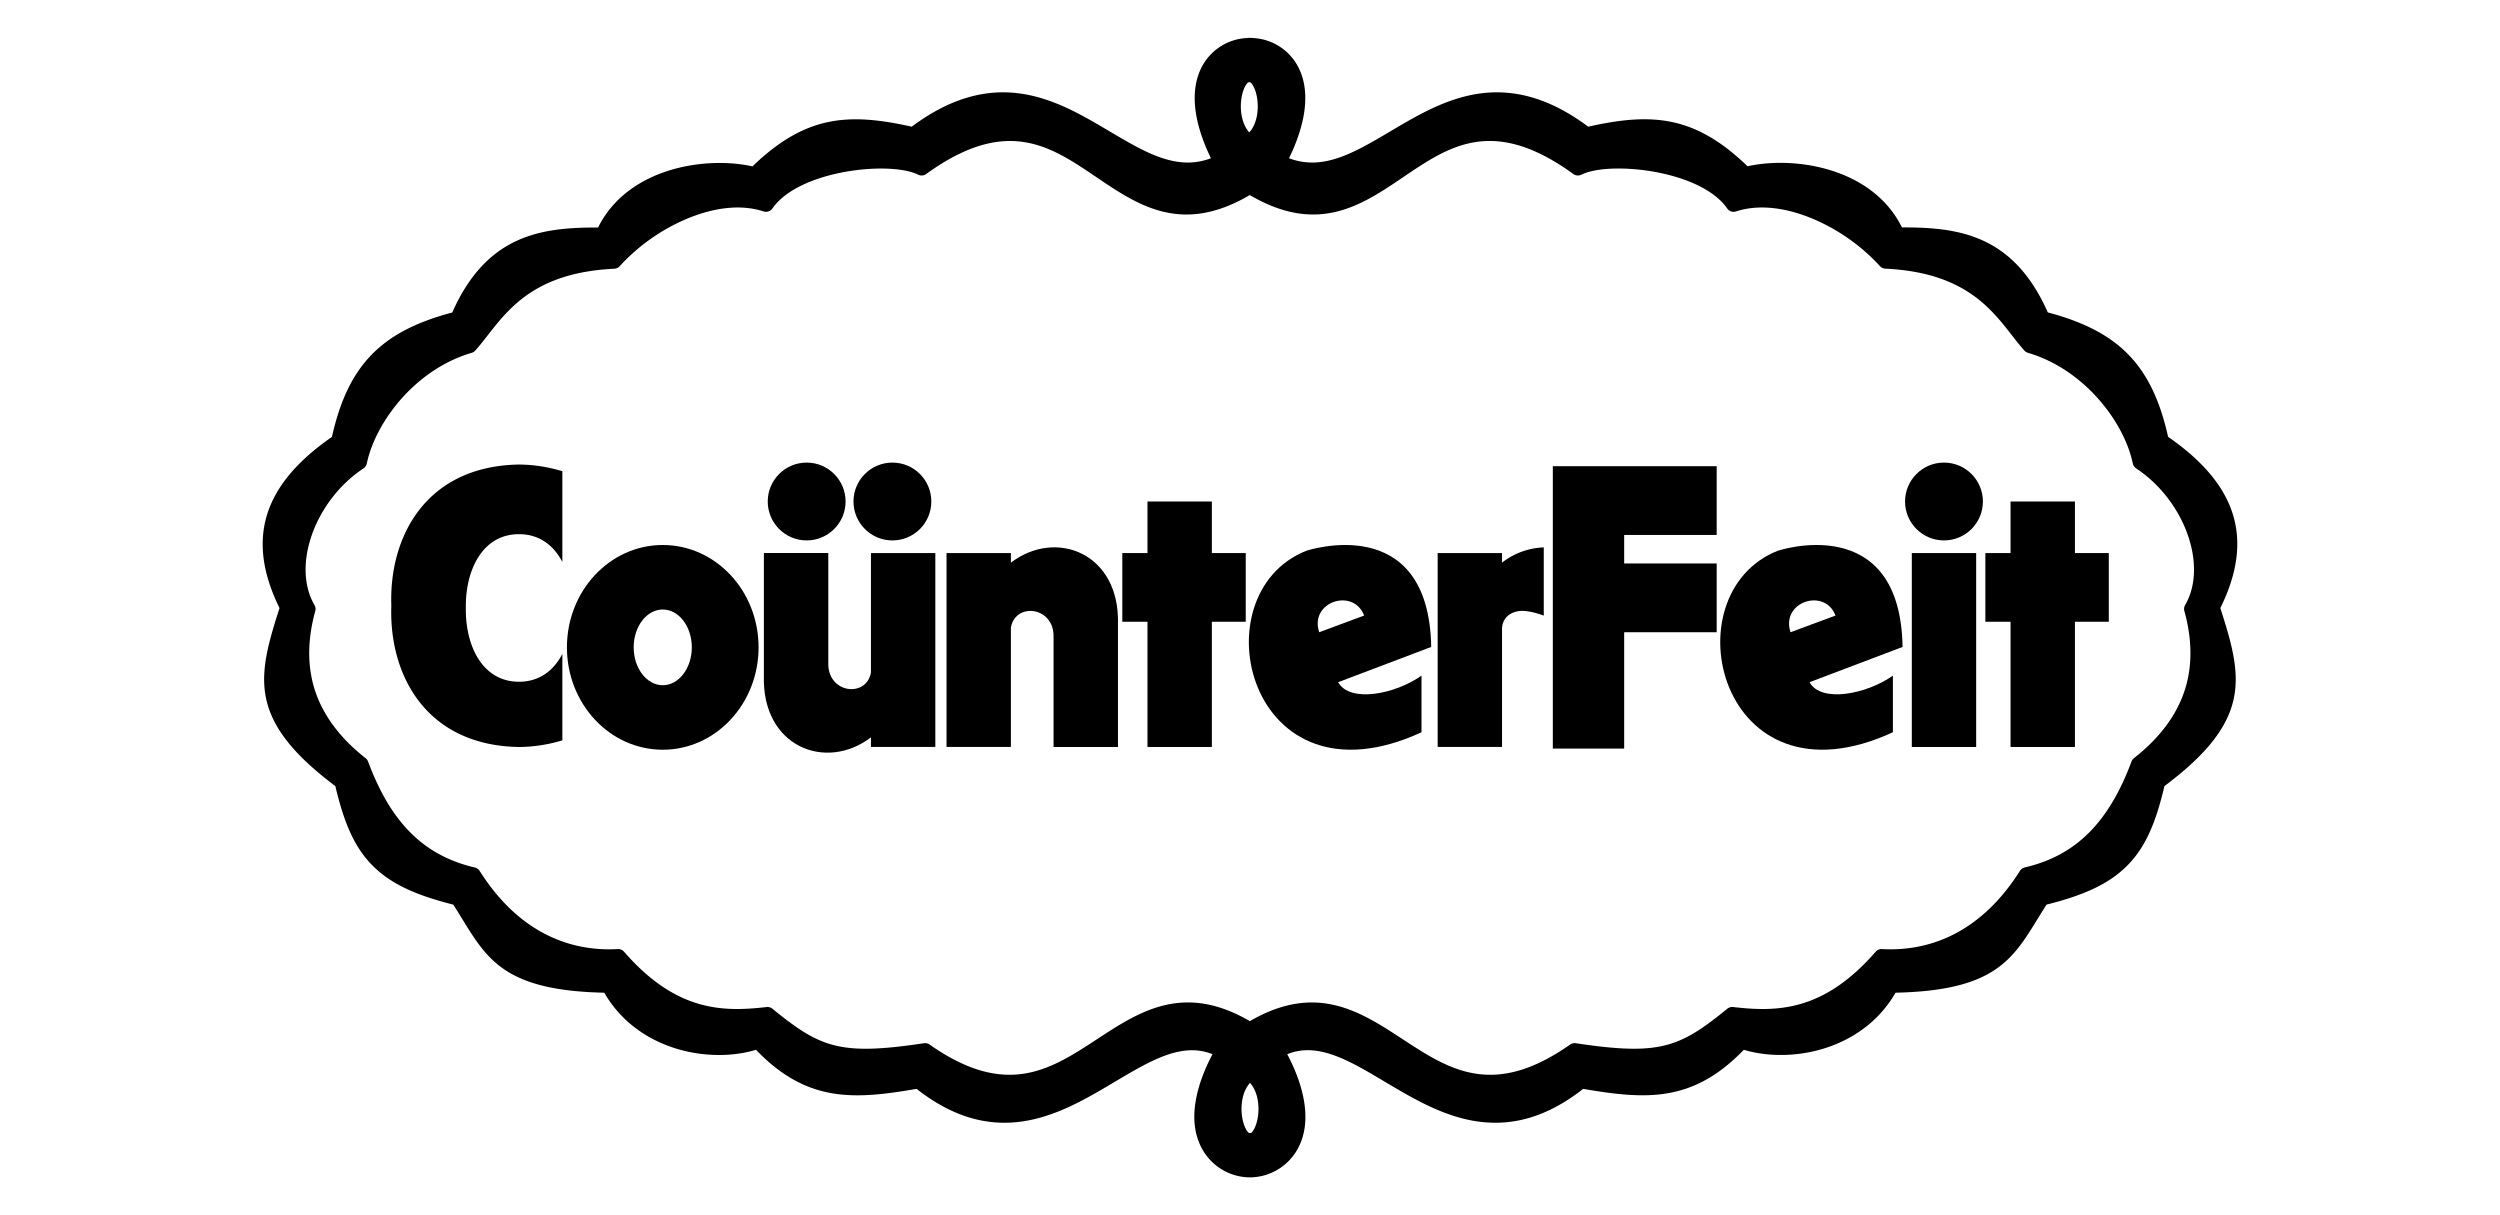 <svg id="logo-8_svg__Layer_1" data-name="Layer 1" xmlns="http://www.w3.org/2000/svg" viewBox="0 0 1728 840"><g id="logo-8_svg__Logo8-Black"><path id="logo-8_svg__Logo8-Border-Black" d="M1498.59,301.94c-11-49.33-33.84-72.95-83.15-86-23.37-52.73-60.1-58.75-99.32-58.75h-1.49c-20.35-41.15-73.92-49.55-106.73-42.27-36.57-35.29-66.27-37.18-110.12-27.36-25.65-19.13-50.51-26.58-75.92-22.78-22.67,3.4-42.14,14.93-61,26.09-24.79,14.68-46.41,27.49-69.89,18.49,8.34-17,17.49-44,5.47-64.66a37.13,37.13,0,0,0-30.64-18.42,5.4,5.4,0,0,0-1.45-.1l-.35,0-.38,0a5,5,0,0,0-1.39.1,37.1,37.1,0,0,0-30.67,18.4c-12,20.71-2.88,47.68,5.45,64.68-23.49,9-45.12-3.81-69.91-18.49-18.83-11.16-38.31-22.69-61-26.09-25.41-3.8-50.27,3.65-75.92,22.78C586.39,77.78,556.7,79.67,520.11,115c-32.8-7.28-86.36,1.13-106.7,42.26-39.75-.15-77.14,5.3-100.81,58.75-49.3,13-72.13,36.65-83.18,86-48,33.21-59.53,70.89-36.21,118.27-7.26,22.74-13.29,42.53-9.42,61.87,4.08,20.43,18.92,39.36,48,61.19,6.22,26.43,13.48,42.17,24.86,54.05,12.12,12.64,29.14,21,56.66,27.88,2.16,3.36,4.16,6.62,6.11,9.79,17.65,28.74,30.48,49.62,98.25,51.1,13.52,23.37,34.39,33.91,49.8,38.65,18.18,5.59,38.47,5.85,55.07.81,35,36.32,67.09,34.62,111,27,24.52,19.22,49,26.5,74.83,22.25,22.87-3.77,42.92-15.68,62.31-27.2,24.76-14.71,46.38-27.56,67.4-19-9,17-19.09,44.27-7,65.75a37.94,37.94,0,0,0,32.55,19.38h.6a38,38,0,0,0,32.57-19.39c12-21.48,1.94-48.71-7.06-65.74,21-8.6,42.65,4.24,67.41,19,19.39,11.52,39.44,23.43,62.3,27.2,25.81,4.25,50.32-3,74.83-22.25,44,7.6,76,9.3,111.05-27,16.6,5,36.9,4.78,55.07-.8,15.42-4.74,36.29-15.28,49.8-38.66,67.77-1.48,80.6-22.37,98.27-51.12,1.94-3.16,3.94-6.41,6.09-9.77,27.53-6.85,44.55-15.24,56.66-27.87,11.38-11.88,18.64-27.62,24.84-54.06,29.13-21.82,44-40.74,48.06-61.18,3.87-19.35-2.16-39.14-9.42-61.88C1558.12,372.83,1546.6,335.16,1498.59,301.94Zm11.24,120.4c5.51,19.8,5.6,38.18.28,54.66-5.6,17.34-17.4,33.17-35.08,47a5.51,5.51,0,0,0-1.73,2.37c-15.82,42.37-38.58,65-73.77,73.2a5.4,5.4,0,0,0-3.34,2.37c-30,47.43-68.42,55.58-95.36,54.06a5.4,5.4,0,0,0-4.39,1.86c-36.13,41.55-68.48,41.66-98.52,38.2a5.41,5.41,0,0,0-4,1.18c-33.25,27.07-46.9,32.52-104.74,23.84a5.43,5.43,0,0,0-3.91.93c-53.12,37.29-83.54,17.37-115.75-3.72-19.17-12.55-38.77-25.38-62.81-25.38-12.8,0-26.87,3.64-42.81,12.9-45.86-26.67-76.24-6.77-105.63,12.48-32.2,21.09-62.62,41-115.72,3.72a5.43,5.43,0,0,0-3.91-.93c-57.89,8.69-71.53,3.24-104.74-23.84a5.4,5.4,0,0,0-4-1.18c-30,3.46-62.4,3.36-98.52-38.2a5.43,5.43,0,0,0-4.39-1.86C400,657.55,361.57,649.4,331.55,602a5.4,5.4,0,0,0-3.34-2.37c-35.2-8.25-58-30.83-73.77-73.2a5.43,5.43,0,0,0-1.73-2.36c-17.66-13.87-29.45-29.69-35.05-47-5.32-16.48-5.23-34.87.25-54.69a5.34,5.34,0,0,0-.54-4.17c-15.85-27.19.29-72.21,33.87-94.45a5.43,5.43,0,0,0,2.31-3.41c5.94-28.48,33.35-65,72.46-76.47a5.44,5.44,0,0,0,2.5-1.57c2.88-3.21,5.66-6.77,8.6-10.55,15.13-19.37,34-43.49,87.46-46a5.38,5.38,0,0,0,3.78-1.79A133.53,133.53,0,0,1,475.29,151c13.54-5.59,33.65-11,52.52-4.86a5.42,5.42,0,0,0,6.11-2.07c18.52-26.64,81.49-32.92,100.69-23.34a5.39,5.39,0,0,0,5.59-.46c55.33-40,85.53-19.57,117.51,2.1,18.91,12.81,38.22,25.9,62.35,25.9,13,0,27.35-3.79,43.8-13.45,47,27.61,77.07,7.25,106.15-12.45,32-21.67,62.19-42.14,117.5-2.1a5.41,5.41,0,0,0,5.6.46c19.19-9.61,82.18-3.34,100.71,23.34a5.41,5.41,0,0,0,6.12,2.06c18.86-6.11,39-.73,52.51,4.86a133.61,133.61,0,0,1,46.94,32.92,5.38,5.38,0,0,0,3.78,1.79c53.53,2.53,72.35,26.67,87.48,46.07,2.94,3.76,5.71,7.32,8.58,10.52a5.46,5.46,0,0,0,2.5,1.58c39.11,11.51,66.52,48,72.46,76.46a5.4,5.4,0,0,0,2.31,3.41c33.58,22.25,49.72,67.27,33.87,94.45A5.41,5.41,0,0,0,1509.83,422.34ZM863.51,91.53c-5.66-6.4-6.56-16.36-5.4-23.69,1.1-7,3.8-10.57,4.81-11a5.17,5.17,0,0,0,1.18,0c1,.41,3.7,4,4.81,10.9C870.09,75.11,869.21,85.1,863.51,91.53ZM864,748.47c5.71,6.44,6.59,16.45,5.4,23.82-1.11,6.91-3.79,10.45-4.8,10.86a4.74,4.74,0,0,0-1.19,0c-1-.4-3.68-3.91-4.8-10.81C857.41,765,858.28,754.92,864,748.47Z"/><g id="logo-8_svg__Logo8-Title-Black"><path id="logo-8_svg__Logo8-Title-T-Black" d="M1457.6 382.28L1434.19 382.28 1434.19 346.64 1389.69 346.64 1389.69 382.28 1372.29 382.28 1372.29 429.76 1389.69 429.76 1389.69 516.31 1434.19 516.31 1434.19 429.76 1457.6 429.76 1457.6 382.28z"/><circle id="logo-8_svg__Logo8-Title-Dot3-Black" cx="1343.68" cy="346.64" r="26.9"/><path id="logo-8_svg__Logo8-Title-I-Black" d="M1321.44 382.28H1365.93V516.31H1321.44z"/><path id="logo-8_svg__Logo8-Title-E2-Black" d="M1250.74,471.54h0l64.33-24.37c-1.62-94.9-86.31-66.48-86.31-66.48-75.58,30-40.21,180.69,79.61,125.45V467C1290.15,479.87,1258.79,486.05,1250.74,471.54Zm18-46.08L1237.63,437C1230.65,416.08,1261.21,405.89,1268.71,425.46Z"/><path id="logo-8_svg__Logo8-Title-F-Black" d="M1186.57 369.76L1186.57 322.24 1122.63 322.24 1120.98 322.24 1073.31 322.24 1073.31 517.41 1122.63 517.41 1122.63 437 1186.57 437 1186.57 389.47 1122.63 389.47 1122.63 369.76 1186.57 369.76z"/><path id="logo-8_svg__Logo8-Title-R-Black" d="M1067.05,378.35a49.69,49.69,0,0,0-28.85,10.56v-6.63H993.71v134h44.49V435c0-7.71,5.52-12,12.3-12.67s16.55,3.2,16.55,3.2Z"/><path id="logo-8_svg__Logo8-Title-E1-Black" d="M924.92,471.54h0l64.33-24.37c-1.62-94.9-86.32-66.48-86.32-66.48-75.57,30-40.21,180.69,79.61,125.45V467C964.33,479.87,933,486.05,924.92,471.54Zm18-46.08L911.82,437C904.84,416.08,935.4,405.89,942.9,425.46Z"/><path id="logo-8_svg__Logo8-Title-T1-Black" d="M861.05 382.28L837.63 382.28 837.63 346.64 793.14 346.64 793.14 382.28 775.74 382.28 775.74 429.76 793.14 429.76 793.14 516.31 837.63 516.31 837.63 429.76 861.05 429.76 861.05 382.28z"/><path id="logo-8_svg__Logo8-Title-N-Black" d="M772.74,431.72v84.62H728.22v-76c.55-21.08-26.27-24.3-29.49-6.62v82.55H654.24v-134h44.49v6.63c31.11-23.78,75.6-6.63,74,42.81Z"/><circle id="logo-8_svg__Logo8-Title-Dot2-Black" cx="616.83" cy="346.64" r="26.9"/><circle id="logo-8_svg__Logo8-Title-Dot1-Black" cx="557.56" cy="346.64" r="26.9"/><path id="logo-8_svg__Logo8-Title-U-Black" d="M528,466.87V382.25h44.52v76c-.55,21.08,26.27,24.3,29.48,6.63V382.28h44.5v134H602v-6.62c-31.11,23.77-75.6,6.62-74-42.82Z"/><path id="logo-8_svg__Logo8-Title-O-Black" d="M458.09,376.7c-36.58,0-66.23,31.68-66.23,70.75s29.65,70.76,66.23,70.76,66.23-31.68,66.23-70.76S494.67,376.7,458.09,376.7Zm0,96.92C447,473.62,438,461.91,438,447.45s9-26.16,20.09-26.16,20.09,11.71,20.09,26.16S469.19,473.62,458.09,473.62Z"/><path id="logo-8_svg__Logo8-Title-C-Black" d="M388.7,452c-5.92,11.41-15.83,19.24-30,19.22-25.4,0-37.13-25.16-36.71-51-.42-25.81,11.31-51,36.71-51,14.18,0,24.09,7.82,30,19.23V325.71a105.16,105.16,0,0,0-30-4.62c-63.87,1.06-89.92,49.34-88.21,97.62-1.71,48.28,24.34,96.57,88.21,97.62a105.17,105.17,0,0,0,30-4.61Z"/></g></g></svg>